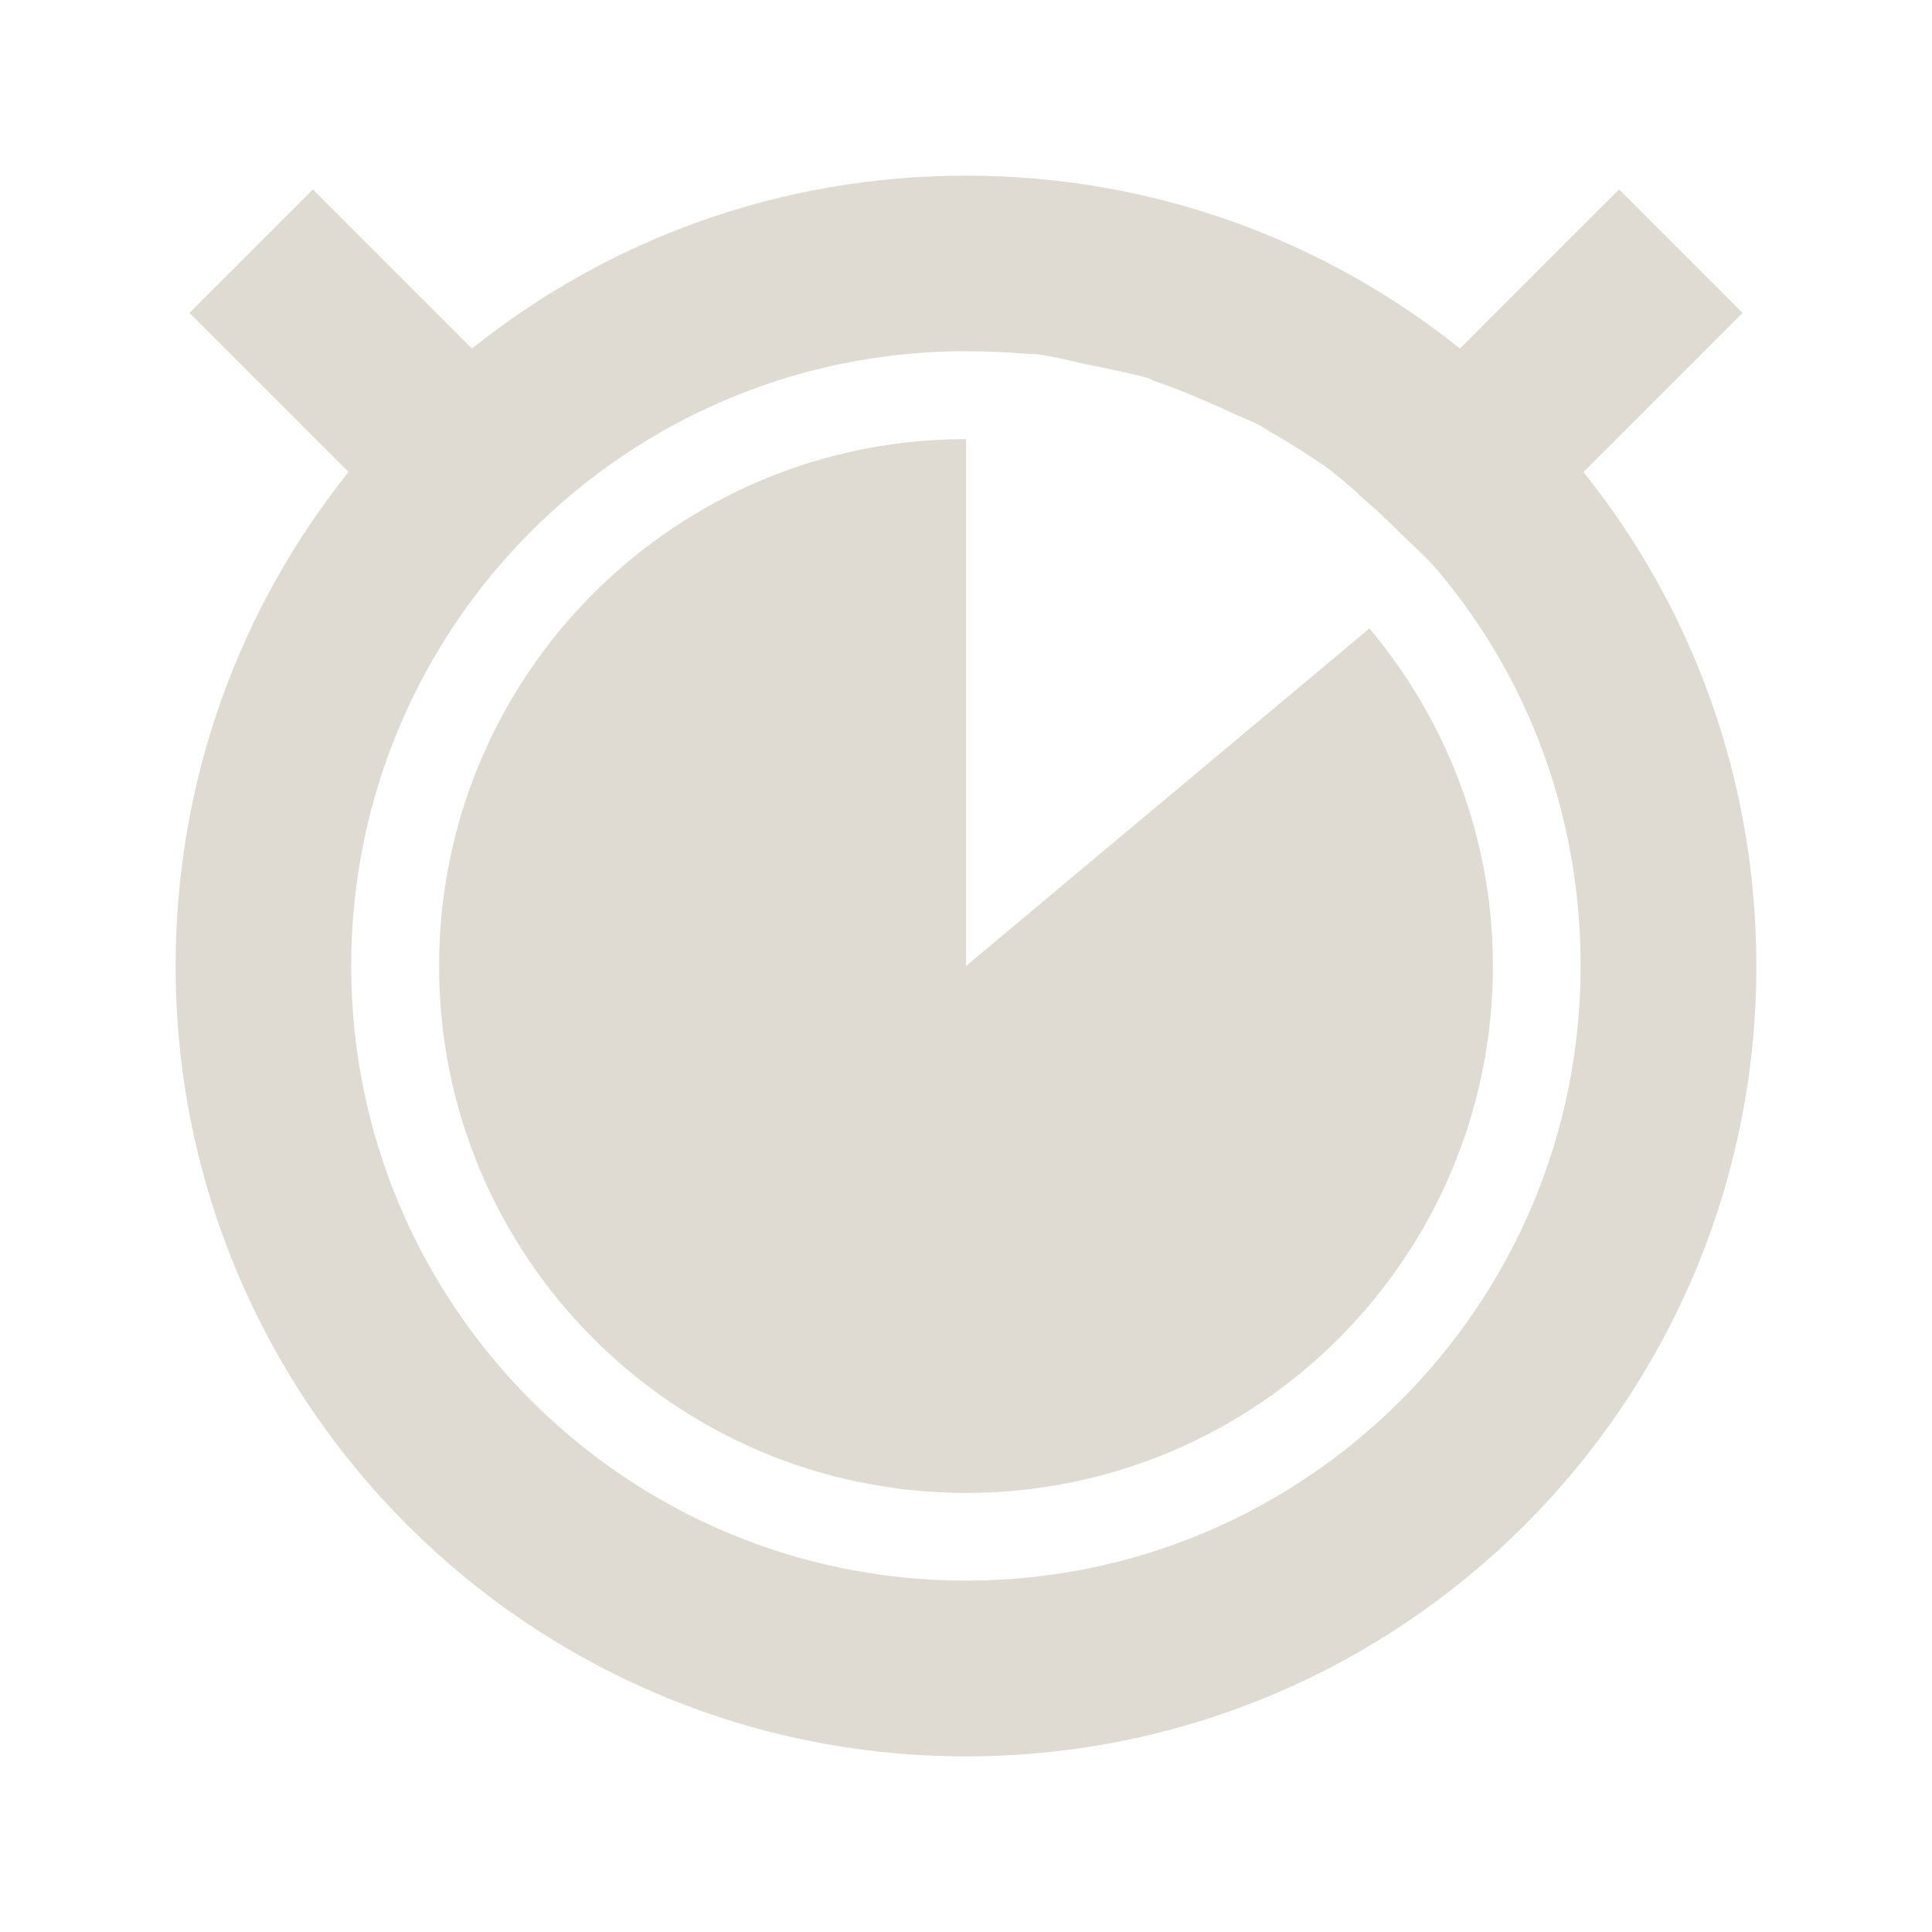 <?xml version="1.0" encoding="UTF-8" standalone="no"?>
<!-- Created with Inkscape (http://www.inkscape.org/) -->

<svg
   xmlns:dc="http://purl.org/dc/elements/1.1/"
   xmlns:cc="http://creativecommons.org/ns#"
   xmlns:rdf="http://www.w3.org/1999/02/22-rdf-syntax-ns#"
   xmlns:svg="http://www.w3.org/2000/svg"
   xmlns="http://www.w3.org/2000/svg"
   xmlns:sodipodi="http://sodipodi.sourceforge.net/DTD/sodipodi-0.dtd"
   xmlns:inkscape="http://www.inkscape.org/namespaces/inkscape"
   width="22"
   height="22"
   id="svg2"
   version="1.1"
   inkscape:version="0.48.4 r9939"
   sodipodi:docname="pomodoro-indicator-light-04.svg">
  <defs
     id="defs4" />
  <sodipodi:namedview
     id="base"
     pagecolor="#ffffff"
     bordercolor="#666666"
     borderopacity="1.0"
     inkscape:pageopacity="0.0"
     inkscape:pageshadow="2"
     inkscape:zoom="23.681818"
     inkscape:cx="11"
     inkscape:cy="11"
     inkscape:document-units="px"
     inkscape:current-layer="layer1"
     showgrid="false"
     inkscape:window-width="960"
     inkscape:window-height="1028"
     inkscape:window-x="960"
     inkscape:window-y="24"
     inkscape:window-maximized="0" />
  <g
     inkscape:label="Capa 1"
     inkscape:groupmode="layer"
     id="layer1"
     transform="translate(0,-1030.362)">
    <path
       style="fill:#dfdbd2;fill-opacity:1;stroke:none"
       d="m 11,1032.362 c -2.128,0 -4.084,0.734 -5.625,1.969 l -1.812,-1.812 -1.406,1.406 1.812,1.812 C 2.734,1037.278 2,1039.235 2,1041.362 c 0,4.971 4.029,9 9,9 4.971,0 9,-4.029 9,-9 0,-2.128 -0.734,-4.085 -1.969,-5.625 l 1.812,-1.812 -1.406,-1.406 -1.812,1.812 c -1.541,-1.234 -3.497,-1.969 -5.625,-1.969 z m 0,2 c 0.242,0 0.483,0.01 0.719,0.031 0.021,0 0.042,0 0.062,0 0.214,0.024 0.417,0.082 0.625,0.125 0.051,0.01 0.106,0.02 0.156,0.031 0.175,0.04 0.362,0.072 0.531,0.125 0.022,0.01 0.041,0.024 0.062,0.031 0.195,0.063 0.376,0.14 0.562,0.219 0.095,0.04 0.188,0.081 0.281,0.125 0.113,0.054 0.234,0.097 0.344,0.156 0.052,0.028 0.105,0.064 0.156,0.094 0.141,0.082 0.272,0.159 0.406,0.25 0.064,0.043 0.125,0.08 0.188,0.125 0.121,0.087 0.229,0.187 0.344,0.281 0.022,0.018 0.041,0.044 0.062,0.062 0.15,0.125 0.299,0.269 0.438,0.406 0.15,0.149 0.301,0.276 0.438,0.438 1.024,1.217 1.625,2.785 1.625,4.5 0,3.866 -3.134,7 -7,7 -3.866,0 -7,-3.134 -7,-7 0,-3.866 3.134,-7 7,-7 z m 0,1 c -3.314,0 -6,2.686 -6,6 0,3.314 2.686,6 6,6 3.314,0 6,-2.686 6,-6 0,-1.466 -0.533,-2.802 -1.406,-3.844 L 11,1041.362 l 0,-6 z"
       id="path5533"
       inkscape:connector-curvature="0" />
  </g>
</svg>
